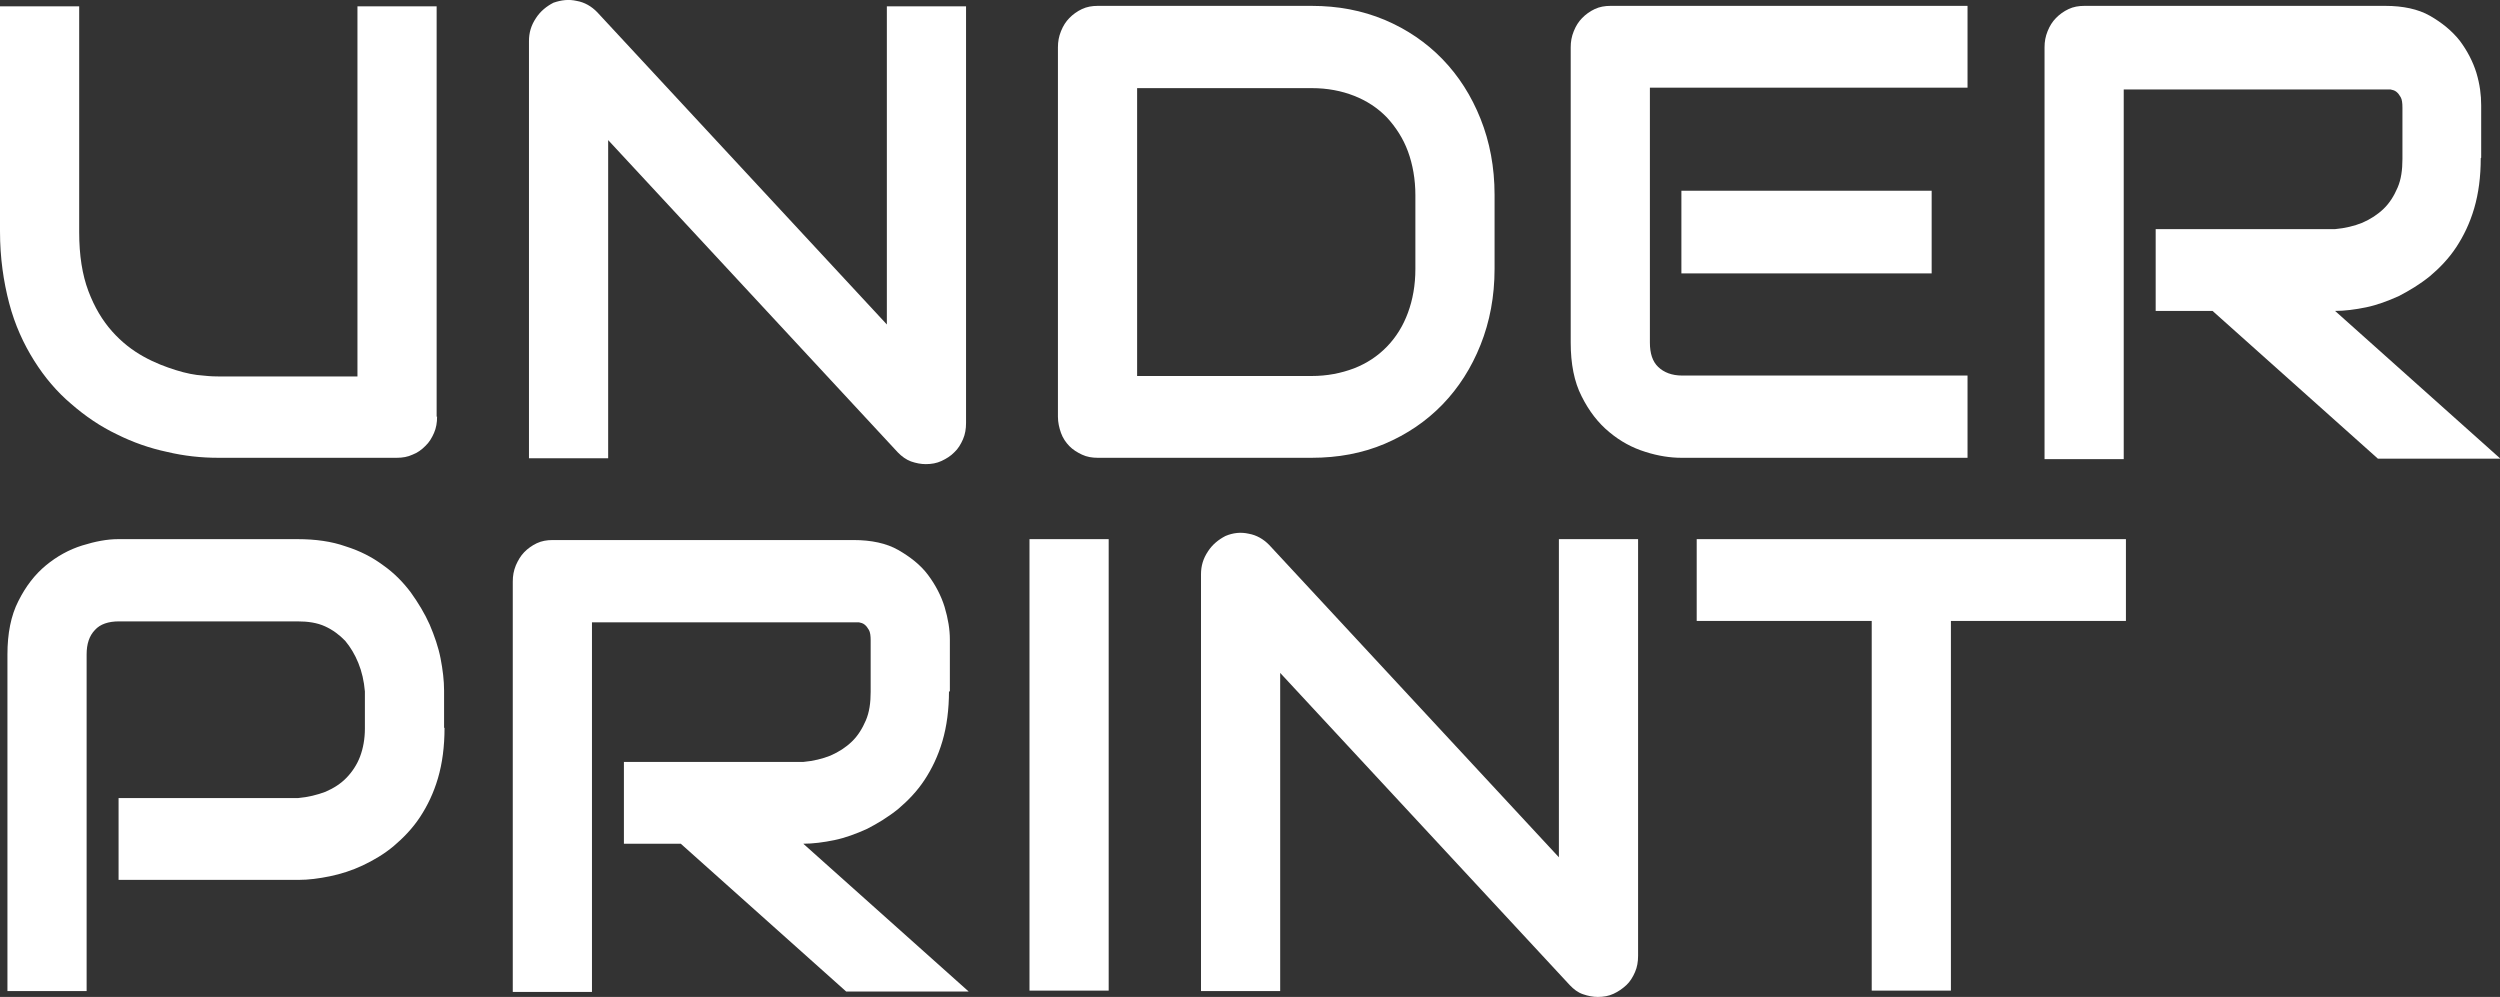 <svg width="163" height="65" viewBox="0 0 163 65" fill="none" xmlns="http://www.w3.org/2000/svg">
<rect x="0" y="0" width="163" height="65" fill="#333333" stroke="none"/>
<g clip-path="url(#clip0_1014_869)">
<path d="M28.983 47.468C28.983 48.676 28.84 49.767 28.555 50.739C28.27 51.711 27.87 52.536 27.385 53.273C26.9 54.01 26.301 54.628 25.674 55.159C25.046 55.689 24.333 56.102 23.648 56.426C22.964 56.75 22.222 56.986 21.509 57.133C20.796 57.28 20.111 57.368 19.483 57.368H7.731V52.035H19.426C20.082 51.976 20.682 51.829 21.224 51.623C21.766 51.387 22.222 51.093 22.593 50.709C22.964 50.326 23.277 49.855 23.477 49.325C23.677 48.794 23.791 48.175 23.791 47.498V45.082C23.734 44.404 23.591 43.785 23.363 43.225C23.135 42.666 22.85 42.194 22.507 41.782C22.136 41.398 21.709 41.074 21.195 40.839C20.682 40.603 20.082 40.514 19.398 40.514H7.759C7.074 40.514 6.532 40.691 6.19 41.074C5.819 41.457 5.648 41.988 5.648 42.666V64.617H0.485V42.666C0.485 41.31 0.713 40.132 1.198 39.189C1.683 38.216 2.282 37.45 2.995 36.861C3.708 36.272 4.507 35.83 5.363 35.564C6.219 35.299 6.989 35.152 7.702 35.152H19.398C20.567 35.152 21.623 35.299 22.536 35.623C23.477 35.918 24.276 36.331 24.989 36.861C25.702 37.362 26.301 37.98 26.786 38.629C27.271 39.306 27.699 40.014 28.013 40.721C28.327 41.457 28.583 42.194 28.726 42.931C28.869 43.667 28.954 44.374 28.954 45.023V47.439L28.983 47.468Z" fill="white"/>
<path d="M61.874 45.052C61.874 46.26 61.731 47.351 61.446 48.323C61.161 49.295 60.761 50.12 60.276 50.857C59.791 51.593 59.192 52.212 58.565 52.743C57.908 53.273 57.224 53.686 56.539 54.039C55.826 54.363 55.113 54.628 54.4 54.776C53.687 54.923 53.002 55.011 52.374 55.011L63.157 64.647H55.17L44.387 55.011H40.679V49.678H52.374C53.031 49.619 53.63 49.472 54.143 49.266C54.685 49.03 55.142 48.735 55.541 48.352C55.94 47.969 56.225 47.498 56.454 46.968C56.682 46.437 56.767 45.818 56.767 45.111V41.752C56.767 41.458 56.739 41.222 56.653 41.075C56.568 40.927 56.482 40.809 56.368 40.721C56.254 40.633 56.14 40.603 55.997 40.574C55.883 40.574 55.769 40.574 55.655 40.574H38.596V64.676H33.433V37.922C33.433 37.539 33.49 37.215 33.633 36.861C33.775 36.537 33.946 36.242 34.175 36.007C34.403 35.771 34.688 35.565 35.002 35.417C35.316 35.27 35.658 35.211 36.029 35.211H55.655C56.796 35.211 57.794 35.417 58.565 35.859C59.335 36.301 60.02 36.831 60.504 37.48C60.989 38.128 61.36 38.835 61.588 39.572C61.817 40.338 61.931 41.045 61.931 41.693V45.111L61.874 45.052Z" fill="white"/>
<path d="M72.286 64.588H67.123V35.152H72.286V64.588Z" fill="white"/>
<path d="M106.803 62.319C106.803 62.702 106.746 63.055 106.603 63.38C106.461 63.704 106.289 63.998 106.033 64.234C105.776 64.47 105.519 64.647 105.205 64.794C104.892 64.941 104.549 65 104.178 65C103.865 65 103.551 64.941 103.209 64.823C102.866 64.705 102.609 64.499 102.353 64.234L83.468 43.874V64.617H78.305V37.45C78.305 36.89 78.448 36.419 78.761 35.947C79.047 35.505 79.446 35.181 79.902 34.946C80.387 34.739 80.901 34.681 81.414 34.798C81.928 34.887 82.384 35.152 82.755 35.535L101.64 55.895V35.152H106.803V62.319Z" fill="white"/>
<path d="M138.581 40.485H127.199V64.588H122.036V40.485H110.625V35.152H138.61V40.485H138.581Z" fill="white"/>
<path d="M28.498 27.167C28.498 27.55 28.441 27.904 28.298 28.228C28.156 28.552 27.984 28.846 27.728 29.082C27.5 29.318 27.214 29.524 26.9 29.642C26.587 29.789 26.244 29.848 25.873 29.848H14.235C13.122 29.848 12.01 29.73 10.897 29.465C9.785 29.23 8.672 28.846 7.617 28.316C6.561 27.815 5.563 27.137 4.65 26.342C3.708 25.546 2.91 24.603 2.225 23.513C1.54 22.423 0.97 21.186 0.599 19.771C0.228 18.357 0 16.795 0 15.086V0.413H5.163V15.145C5.163 16.648 5.363 17.915 5.762 18.976C6.162 20.036 6.675 20.891 7.303 21.598C7.93 22.305 8.615 22.835 9.357 23.248C10.098 23.661 10.812 23.926 11.468 24.132C12.124 24.338 12.723 24.456 13.236 24.486C13.75 24.544 14.092 24.544 14.235 24.544H23.306V0.413H28.469V27.167H28.498Z" fill="white"/>
<path d="M62.986 27.579C62.986 27.962 62.929 28.316 62.787 28.64C62.644 28.964 62.473 29.259 62.216 29.494C61.988 29.73 61.703 29.907 61.389 30.054C61.075 30.202 60.733 30.261 60.362 30.261C60.048 30.261 59.734 30.202 59.392 30.084C59.078 29.966 58.793 29.76 58.536 29.494L39.652 9.134V29.878H34.489V2.681C34.489 2.121 34.631 1.65 34.945 1.179C35.23 0.737 35.63 0.412 36.086 0.177C36.599 -5.36547e-05 37.084 -0.059 37.598 0.059C38.111 0.147 38.568 0.412 38.939 0.796L57.823 21.156V0.412H62.986V27.579Z" fill="white"/>
<path d="M97.446 17.532C97.446 19.329 97.132 20.979 96.533 22.482C95.934 23.985 95.107 25.281 94.052 26.372C92.996 27.462 91.741 28.316 90.286 28.935C88.831 29.554 87.234 29.848 85.522 29.848H71.573C71.202 29.848 70.859 29.79 70.546 29.642C70.232 29.495 69.947 29.318 69.719 29.082C69.49 28.847 69.291 28.552 69.177 28.228C69.062 27.904 68.977 27.55 68.977 27.167V3.094C68.977 2.711 69.034 2.387 69.177 2.033C69.319 1.68 69.49 1.415 69.719 1.179C69.947 0.943 70.232 0.737 70.546 0.59C70.859 0.442 71.202 0.383 71.573 0.383H85.522C87.234 0.383 88.803 0.678 90.286 1.297C91.741 1.915 92.996 2.77 94.052 3.86C95.107 4.95 95.934 6.247 96.533 7.75C97.132 9.252 97.446 10.902 97.446 12.7V17.503V17.532ZM92.283 12.729C92.283 11.698 92.112 10.726 91.798 9.871C91.484 9.017 90.999 8.28 90.429 7.661C89.83 7.042 89.117 6.571 88.289 6.247C87.462 5.923 86.549 5.746 85.522 5.746H74.14V24.515H85.522C86.521 24.515 87.433 24.338 88.289 24.014C89.117 23.69 89.83 23.219 90.429 22.6C91.028 21.981 91.484 21.245 91.798 20.39C92.112 19.536 92.283 18.593 92.283 17.532V12.729Z" fill="white"/>
<path d="M128.283 29.848H109.627C108.914 29.848 108.115 29.73 107.288 29.465C106.432 29.2 105.662 28.788 104.92 28.169C104.207 27.58 103.608 26.814 103.123 25.841C102.638 24.898 102.41 23.72 102.41 22.335V3.094C102.41 2.711 102.467 2.387 102.61 2.033C102.752 1.68 102.923 1.415 103.152 1.179C103.38 0.943 103.665 0.737 103.979 0.59C104.293 0.442 104.635 0.383 105.006 0.383H128.283V5.716H107.573V22.335C107.573 23.042 107.744 23.572 108.115 23.926C108.486 24.279 109 24.486 109.684 24.486H128.283V29.819V29.848ZM125.944 17.827H109.627V12.434H125.944V17.827Z" fill="white"/>
<path d="M161.745 10.313C161.745 11.521 161.602 12.611 161.317 13.584C161.032 14.556 160.632 15.381 160.147 16.118C159.662 16.854 159.063 17.473 158.436 18.003C157.78 18.534 157.095 18.946 156.41 19.3C155.697 19.624 154.984 19.889 154.271 20.037C153.558 20.184 152.873 20.272 152.246 20.272L163.028 29.907H155.041L144.258 20.272H140.55V14.939H152.246C152.902 14.88 153.501 14.733 154.014 14.527C154.556 14.291 155.013 13.996 155.412 13.613C155.811 13.23 156.097 12.759 156.325 12.228C156.553 11.698 156.639 11.079 156.639 10.372V7.013C156.639 6.718 156.61 6.483 156.524 6.335C156.439 6.188 156.353 6.07 156.239 5.982C156.125 5.893 156.011 5.864 155.868 5.834C155.754 5.834 155.64 5.834 155.526 5.834H138.467V29.937H133.304V3.094C133.304 2.711 133.361 2.387 133.504 2.033C133.646 1.68 133.817 1.415 134.046 1.179C134.274 0.943 134.559 0.737 134.873 0.59C135.187 0.442 135.529 0.383 135.9 0.383H155.526C156.667 0.383 157.666 0.59 158.436 1.032C159.206 1.474 159.862 2.004 160.376 2.652C160.86 3.3 161.231 4.008 161.46 4.744C161.688 5.51 161.773 6.188 161.773 6.866V10.284L161.745 10.313Z" fill="white"/>
</g>
<defs>
<clipPath id="clip0_1014_869">
<rect width="163" height="65" fill="white"/>
</clipPath>
</defs>
</svg>
